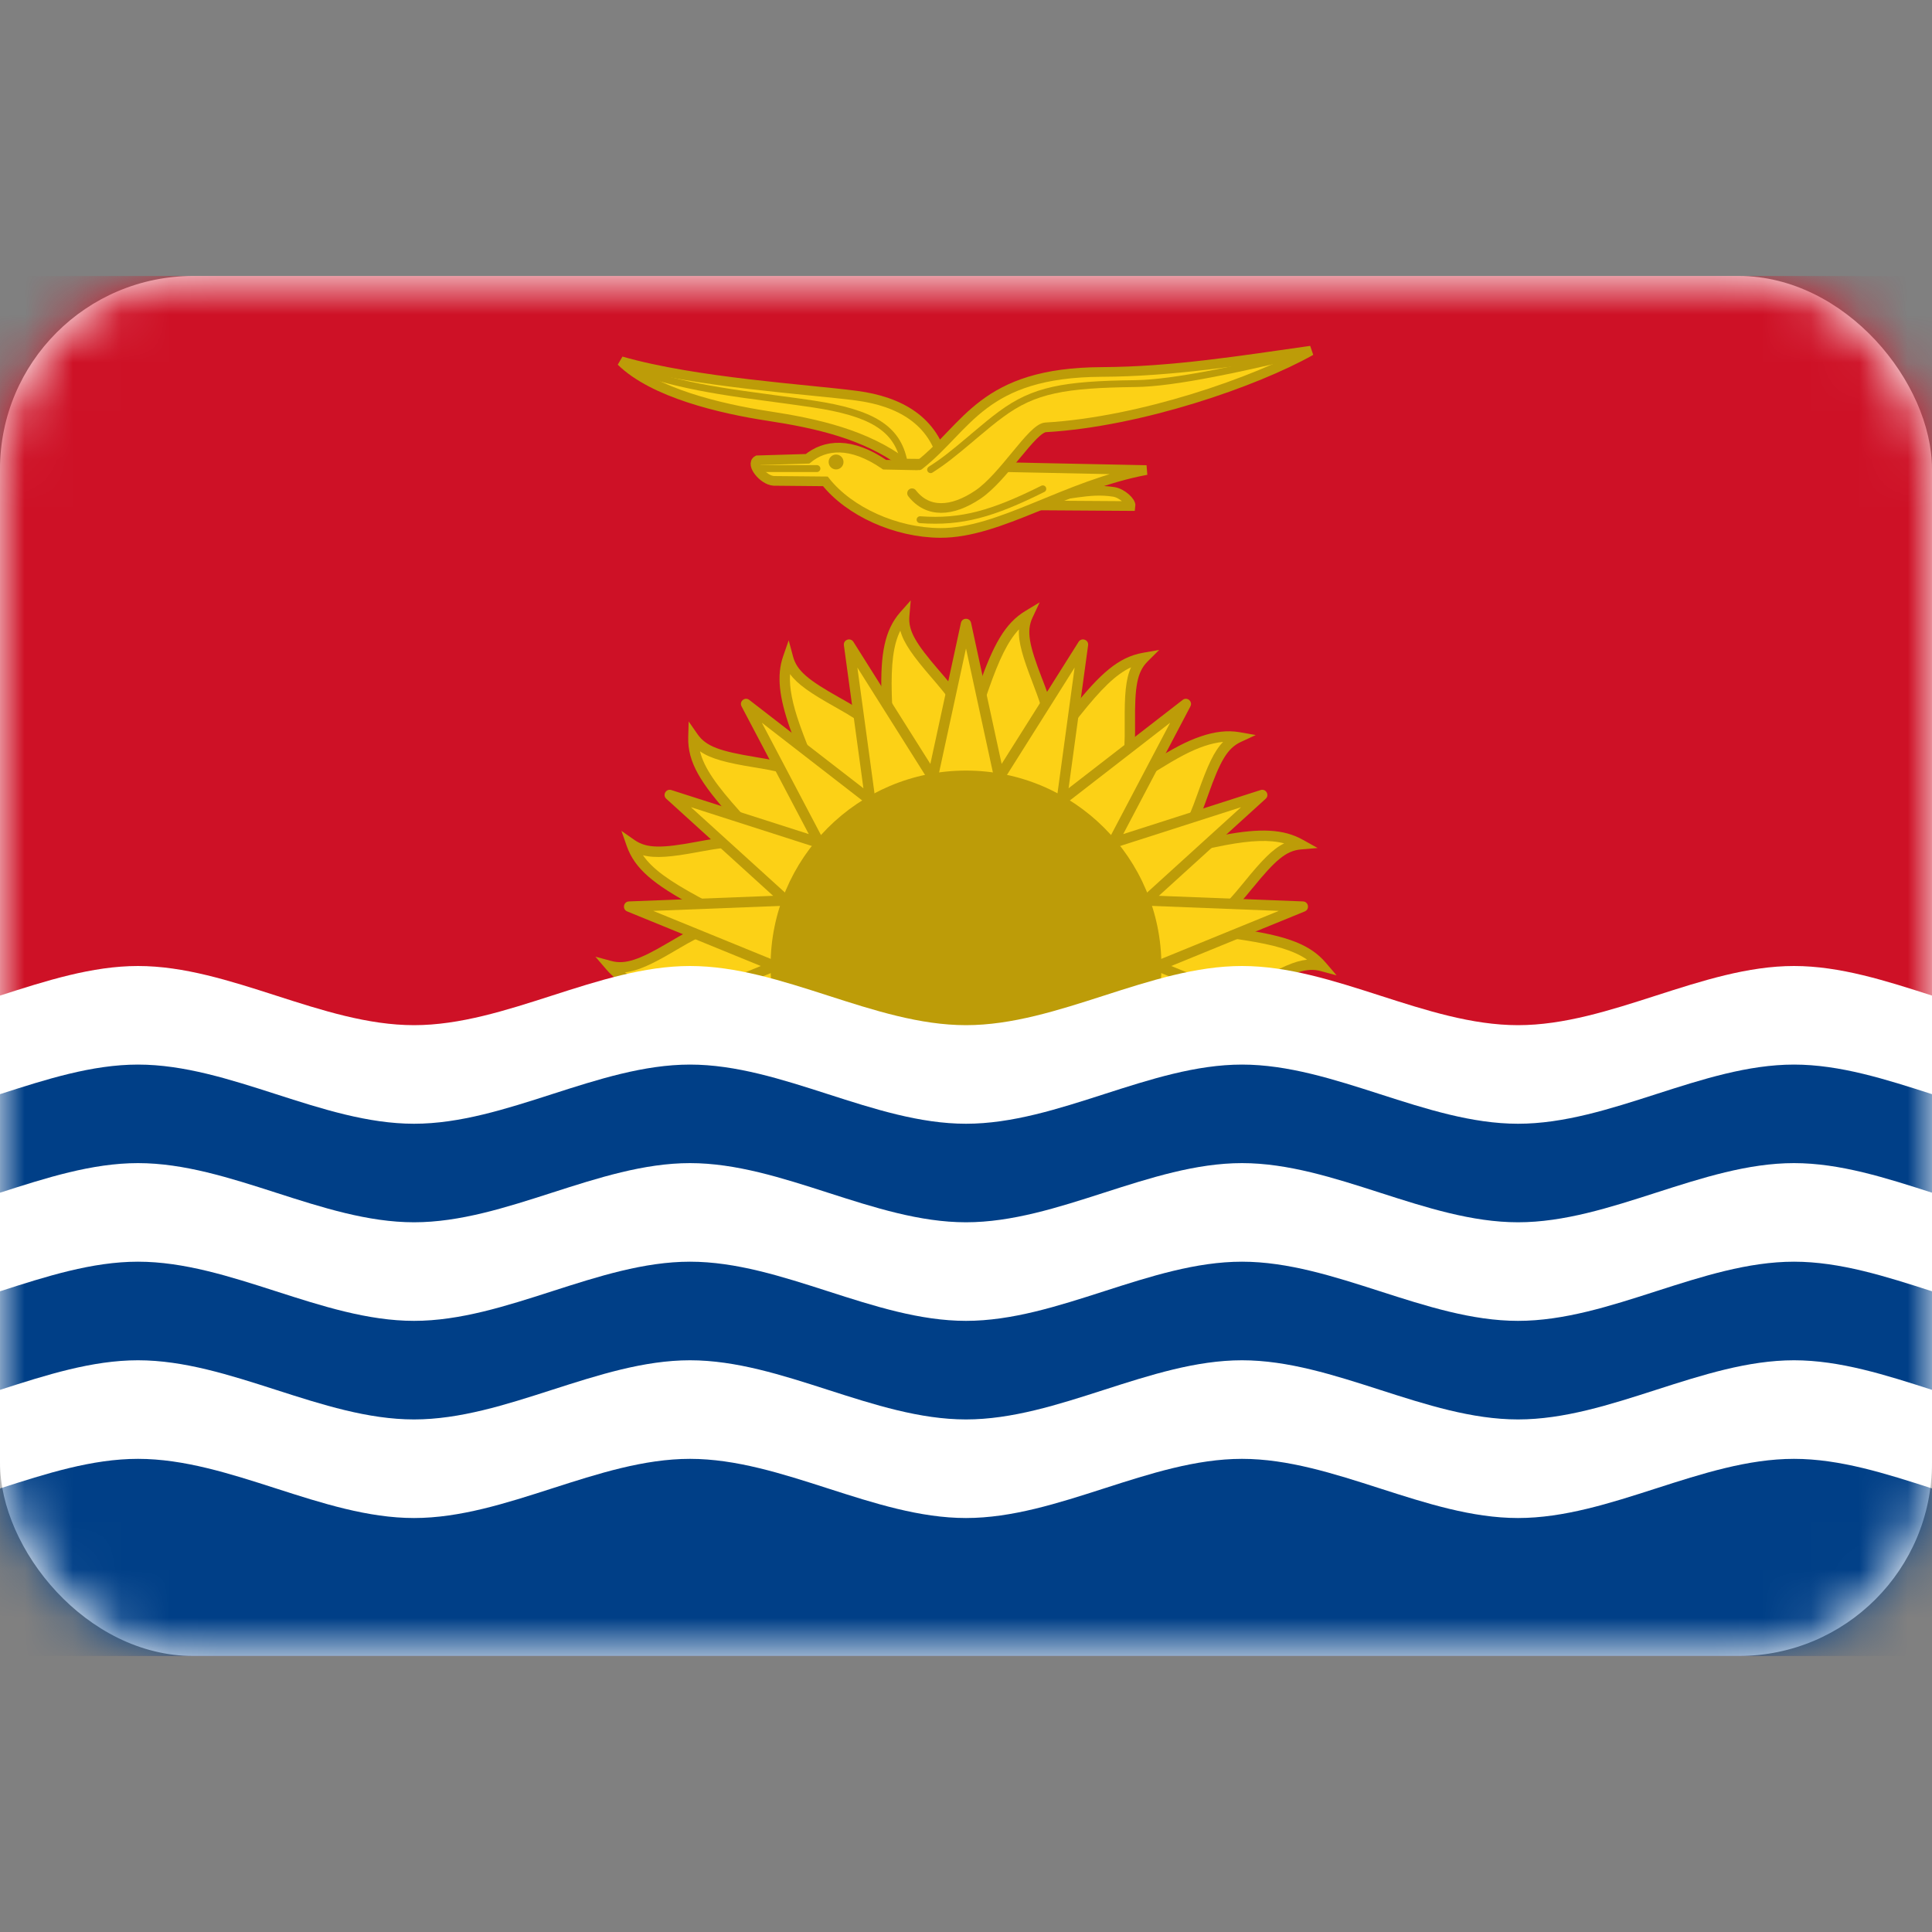 <svg width="40" height="40" viewBox="0 0 40 40" fill="none" xmlns="http://www.w3.org/2000/svg">
<rect x="0" y="0" width="40" height="40" fill="#808080" stroke="none"/>
<rect y="5.714" width="40" height="28.571" rx="4" fill="white"/>
<mask id="mask0_76_882" style="mask-type:luminance" maskUnits="userSpaceOnUse" x="0" y="5" width="40" height="30">
<rect y="5.714" width="40" height="28.571" rx="4" fill="white"/>
</mask>
<g mask="url(#mask0_76_882)">
<rect x="-8.571" y="5.714" width="57.143" height="28.571" fill="#CE1126"/>
<path d="M25.498 19.209C25.646 19.231 25.718 19.241 25.797 19.254C26.65 19.387 27.125 19.554 27.448 19.931L27.673 20.194L27.339 20.104C27.052 20.027 26.755 20.136 26.183 20.472L26.108 20.516C25.456 20.901 25.133 21.039 24.803 20.97C24.791 20.983 24.776 20.994 24.758 21.005C24.702 21.036 24.612 21.059 24.482 21.078C24.254 21.111 23.893 21.134 23.411 21.146C22.567 21.167 21.365 21.157 19.932 21.123C18.784 21.095 17.536 21.052 16.489 21.006C16.055 20.988 15.694 20.97 15.47 20.957C15.36 20.951 15.287 20.945 15.252 20.942C15.239 20.94 15.239 20.94 15.223 20.937C15.215 20.941 15.213 20.942 15.187 20.913C15.019 20.872 14.833 20.84 14.502 20.791C14.353 20.77 14.282 20.759 14.202 20.747C13.35 20.614 12.874 20.447 12.552 20.07L12.327 19.807L12.661 19.897C12.948 19.974 13.245 19.865 13.816 19.529L13.892 19.485C14.332 19.225 14.622 19.077 14.865 19.03C14.829 19.01 14.792 18.989 14.752 18.967C14.671 18.923 14.387 18.77 14.36 18.755C13.539 18.309 13.144 17.994 12.976 17.516L12.866 17.202L13.138 17.392C13.389 17.567 13.701 17.563 14.406 17.432L14.444 17.425C14.94 17.332 15.261 17.293 15.504 17.33C15.426 17.241 15.318 17.12 15.159 16.942C14.501 16.209 14.235 15.782 14.249 15.262L14.258 14.937L14.444 15.204C14.62 15.455 14.912 15.554 15.636 15.673L15.663 15.678C16.159 15.759 16.474 15.832 16.69 15.952C16.649 15.845 16.597 15.709 16.523 15.521C16.447 15.328 16.4 15.202 16.354 15.072C16.135 14.445 16.074 13.988 16.215 13.585L16.329 13.257L16.419 13.592C16.5 13.892 16.736 14.081 17.387 14.447L17.405 14.457C17.839 14.701 18.109 14.878 18.271 15.066C18.27 14.959 18.265 14.83 18.259 14.665C18.254 14.522 18.251 14.451 18.249 14.367C18.227 13.537 18.315 13.044 18.64 12.674L18.856 12.43L18.828 12.755C18.801 13.062 18.958 13.319 19.446 13.886C19.49 13.937 19.49 13.937 19.534 13.988C19.809 14.31 19.983 14.553 20.065 14.777C20.09 14.711 20.116 14.637 20.144 14.555C20.151 14.535 20.24 14.275 20.267 14.198C20.565 13.347 20.81 12.904 21.223 12.653L21.525 12.471L21.376 12.79C21.247 13.067 21.308 13.358 21.574 14.047L21.577 14.053C21.761 14.529 21.858 14.843 21.861 15.095C21.885 15.066 21.909 15.036 21.935 15.004C21.99 14.936 22.183 14.692 22.189 14.685C22.782 13.939 23.16 13.604 23.665 13.515L24 13.456L23.759 13.696C23.541 13.915 23.493 14.218 23.5 14.955L23.5 14.974C23.504 15.482 23.486 15.805 23.404 16.04C23.505 15.98 23.636 15.899 23.826 15.782C24.289 15.495 24.561 15.348 24.862 15.246C25.147 15.148 25.411 15.116 25.662 15.159L25.999 15.218L25.689 15.362C25.408 15.493 25.26 15.762 25.012 16.462L25.004 16.484C24.837 16.956 24.709 17.252 24.552 17.444C24.662 17.423 24.798 17.395 24.979 17.358C25.142 17.324 25.241 17.304 25.346 17.285C26.08 17.149 26.567 17.158 26.975 17.387L27.279 17.557L26.932 17.587C26.625 17.614 26.402 17.811 25.933 18.387L25.928 18.392C25.605 18.789 25.38 19.029 25.161 19.157C25.256 19.173 25.365 19.189 25.498 19.209Z" fill="#BD9C08"/>
<path d="M25.765 19.466C25.686 19.453 25.615 19.443 25.466 19.421C25.074 19.363 24.879 19.329 24.676 19.274L23.891 19.064H24.704C25.034 19.064 25.268 18.864 25.763 18.257L25.767 18.252C26.122 17.815 26.35 17.577 26.588 17.461C26.282 17.381 25.902 17.4 25.386 17.495C25.282 17.515 25.184 17.534 25.023 17.568C24.534 17.669 24.371 17.699 24.145 17.718L23.346 17.788L24.099 17.511C24.394 17.403 24.545 17.137 24.802 16.412L24.81 16.39C24.999 15.857 25.136 15.552 25.323 15.36C25.199 15.372 25.069 15.401 24.931 15.448C24.651 15.544 24.389 15.685 23.939 15.964C23.42 16.285 23.329 16.339 23.116 16.438L22.395 16.774L23.001 16.26C23.243 16.054 23.293 15.755 23.286 14.976L23.286 14.957C23.281 14.393 23.305 14.06 23.417 13.816C23.099 13.963 22.791 14.273 22.356 14.819C22.351 14.825 22.158 15.069 22.102 15.138C22.006 15.258 21.926 15.353 21.849 15.439C21.801 15.493 21.754 15.542 21.709 15.588L21.032 16.265L21.543 15.455C21.719 15.175 21.664 14.872 21.377 14.13L21.375 14.124C21.175 13.607 21.081 13.293 21.096 13.031C20.866 13.275 20.683 13.66 20.47 14.269C20.443 14.346 20.354 14.604 20.347 14.625C20.246 14.916 20.176 15.1 20.097 15.269L19.734 16.048L19.895 15.204C19.951 14.907 19.799 14.627 19.371 14.127C19.328 14.076 19.328 14.076 19.284 14.026C18.907 13.588 18.71 13.318 18.64 13.057C18.492 13.356 18.448 13.762 18.463 14.362C18.465 14.445 18.468 14.515 18.473 14.657C18.491 15.115 18.493 15.3 18.473 15.521L18.402 16.34L18.261 15.53C18.207 15.216 17.97 15.02 17.3 14.643L17.282 14.633C16.79 14.357 16.514 14.171 16.357 13.956C16.338 14.241 16.408 14.576 16.557 15.001C16.601 15.128 16.648 15.252 16.723 15.443C16.926 15.962 16.973 16.09 17.033 16.314L17.261 17.168L16.836 16.393C16.684 16.117 16.398 16.015 15.629 15.889L15.602 15.885C15.04 15.793 14.715 15.71 14.493 15.555C14.576 15.898 14.833 16.258 15.318 16.799C15.772 17.305 15.814 17.354 15.952 17.55L16.449 18.261L15.794 17.693C15.558 17.488 15.256 17.491 14.483 17.635L14.445 17.642C13.904 17.743 13.572 17.775 13.312 17.707C13.508 17.993 13.862 18.241 14.462 18.567C14.489 18.581 14.774 18.735 14.855 18.779C15.068 18.896 15.223 18.989 15.358 19.083L16.036 19.558L15.259 19.271C14.962 19.162 14.68 19.268 14.001 19.669L13.925 19.714C13.491 19.968 13.198 20.105 12.938 20.131C13.217 20.326 13.619 20.439 14.236 20.535C14.315 20.547 14.385 20.558 14.534 20.58C14.926 20.637 15.121 20.672 15.324 20.726L15.357 20.735C15.391 20.738 15.433 20.74 15.482 20.743C15.705 20.756 16.066 20.774 16.498 20.793C17.544 20.838 18.791 20.881 19.937 20.909C21.368 20.943 22.566 20.953 23.406 20.932C23.88 20.92 24.234 20.898 24.451 20.866C24.487 20.861 24.518 20.855 24.546 20.85L23.964 20.443L24.741 20.729C25.038 20.839 25.32 20.733 25.999 20.331L26.075 20.287C26.509 20.032 26.802 19.896 27.062 19.869C26.783 19.675 26.381 19.562 25.765 19.466Z" fill="#FCD116"/>
<path d="M15.751 20L12.985 18.87C12.879 18.826 12.906 18.668 13.022 18.663L16.007 18.547L13.795 16.538C13.709 16.461 13.79 16.322 13.899 16.357L16.745 17.269L15.353 14.625C15.299 14.523 15.422 14.42 15.513 14.491L17.876 16.32L17.472 13.36C17.456 13.246 17.607 13.191 17.669 13.289L19.262 15.816L19.895 12.896C19.92 12.783 20.08 12.783 20.105 12.896L20.738 15.816L22.331 13.289C22.393 13.191 22.544 13.246 22.528 13.36L22.124 16.32L24.486 14.491C24.577 14.42 24.7 14.523 24.646 14.625L23.255 17.269L26.1 16.357C26.209 16.322 26.29 16.461 26.204 16.538L23.993 18.547L26.977 18.663C27.093 18.668 27.12 18.826 27.014 18.87L24.249 20L27.014 21.13C27.123 21.175 27.091 21.337 26.973 21.337H13.026C12.908 21.337 12.876 21.175 12.985 21.13L15.751 20Z" fill="#BD9C08"/>
<path d="M16.075 19.901C16.164 19.937 16.164 20.063 16.075 20.099L13.571 21.123H26.428L23.925 20.099C23.837 20.063 23.837 19.937 23.925 19.901L26.476 18.859L23.723 18.751C23.627 18.747 23.584 18.629 23.655 18.565L25.695 16.712L23.071 17.554C22.98 17.583 22.899 17.487 22.943 17.402L24.227 14.963L22.049 16.651C21.973 16.709 21.864 16.647 21.877 16.552L22.249 13.821L20.779 16.153C20.728 16.234 20.604 16.212 20.584 16.118L20 13.425L19.416 16.118C19.396 16.212 19.272 16.234 19.221 16.153L17.751 13.821L18.123 16.552C18.136 16.647 18.027 16.709 17.952 16.651L15.773 14.963L17.057 17.402C17.102 17.487 17.021 17.583 16.929 17.554L14.305 16.712L16.346 18.565C16.416 18.629 16.373 18.747 16.278 18.751L13.524 18.859L16.075 19.901Z" fill="#FCD116"/>
<path d="M20 24.046C22.235 24.046 24.046 22.235 24.046 20C24.046 17.766 22.235 15.954 20 15.954C17.766 15.954 15.954 17.766 15.954 20C15.954 22.235 17.766 24.046 20 24.046Z" fill="#BD9C08"/>
<path d="M20 23.831C17.884 23.831 16.169 22.116 16.169 20C16.169 17.884 17.884 16.168 20 16.168C22.116 16.168 23.832 17.884 23.832 20C23.832 22.116 22.116 23.831 20 23.831Z" fill="#BD9C08"/>
<path d="M21.295 10.463L23.408 10.477C23.421 10.388 23.227 10.21 23.06 10.184C22.526 10.1 22.125 10.273 21.475 10.28L21.295 10.463H21.295Z" fill="#FCD116" stroke="#BD9C08" stroke-width="0.2"/>
<path d="M17.088 9.966C17.584 10.592 18.546 11.028 19.465 11.034C20.703 11.041 22.076 10.039 23.736 9.732L18.316 9.621C17.614 9.14 17.082 9.201 16.719 9.499L15.683 9.53C15.536 9.61 15.804 9.944 16.021 9.956L17.088 9.966Z" fill="#FCD116" stroke="#BD9C08" stroke-width="0.2"/>
<path d="M19.539 9.606C19.342 8.7 18.614 8.309 17.74 8.193C16.729 8.059 14.405 7.922 12.86 7.479C13.528 8.136 14.928 8.464 15.9 8.612C16.929 8.769 17.931 8.998 18.726 9.598L19.539 9.606Z" fill="#FCD116" stroke="#BD9C08" stroke-width="0.2"/>
<path d="M18.883 10.212C19.206 10.626 19.707 10.603 20.246 10.241C20.783 9.88 21.367 8.865 21.648 8.848C23.619 8.734 26.003 7.902 27.14 7.26C25.698 7.464 24.27 7.695 22.815 7.701C20.334 7.711 20.041 8.841 19.029 9.633" fill="#FCD116"/>
<path d="M18.883 10.212C19.206 10.626 19.707 10.603 20.246 10.241C20.783 9.88 21.367 8.865 21.648 8.848C23.619 8.734 26.003 7.902 27.14 7.26C25.698 7.464 24.27 7.695 22.815 7.701C20.334 7.711 20.041 8.841 19.029 9.633" stroke="#BD9C08" stroke-width="0.2" stroke-linecap="round"/>
<path d="M19.306 9.784C19.569 9.617 19.765 9.461 20.175 9.115L20.195 9.097C20.468 8.867 20.6 8.759 20.764 8.638C21.436 8.139 22.049 8.031 23.506 8.013C23.907 8.009 24.46 7.933 25.146 7.8C25.366 7.758 25.597 7.71 25.842 7.656C26.149 7.589 26.301 7.554 26.858 7.423C26.897 7.414 26.921 7.376 26.912 7.337C26.903 7.299 26.864 7.275 26.826 7.284C26.269 7.415 26.117 7.45 25.812 7.516C25.567 7.57 25.337 7.618 25.119 7.66C24.44 7.792 23.895 7.866 23.504 7.871C22.018 7.889 21.383 8.001 20.678 8.523C20.511 8.647 20.378 8.756 20.103 8.988L20.083 9.006C19.678 9.348 19.485 9.501 19.229 9.663C19.196 9.685 19.186 9.729 19.207 9.762C19.229 9.795 19.273 9.805 19.306 9.784Z" fill="#BD9C08"/>
<path d="M18.787 9.552C18.643 8.798 18.059 8.478 16.856 8.295C16.628 8.261 16.438 8.234 16.036 8.181C15.698 8.136 15.562 8.117 15.381 8.091C14.713 7.995 14.206 7.898 13.717 7.763C13.58 7.725 13.469 7.681 13.235 7.579L13.227 7.575C13.103 7.521 13.047 7.498 12.977 7.47L12.924 7.603C12.993 7.63 13.048 7.653 13.169 7.706L13.178 7.71C13.418 7.815 13.533 7.86 13.679 7.901C14.175 8.038 14.687 8.136 15.361 8.233C15.542 8.259 15.679 8.277 16.017 8.322C16.418 8.376 16.607 8.402 16.834 8.436C17.983 8.611 18.518 8.904 18.647 9.579L18.787 9.552Z" fill="#BD9C08"/>
<path d="M19.044 10.831C19.918 10.895 20.573 10.708 21.622 10.185C21.658 10.168 21.672 10.125 21.654 10.089C21.637 10.054 21.594 10.04 21.559 10.057C20.53 10.57 19.897 10.751 19.055 10.689C19.015 10.686 18.981 10.715 18.978 10.755C18.975 10.794 19.005 10.828 19.044 10.831Z" fill="#BD9C08"/>
<path d="M15.679 9.773H16.913C16.953 9.773 16.985 9.741 16.985 9.702C16.985 9.662 16.953 9.63 16.913 9.63H15.679C15.639 9.63 15.607 9.662 15.607 9.702C15.607 9.741 15.639 9.773 15.679 9.773Z" fill="#BD9C08"/>
<ellipse cx="17.31" cy="9.565" rx="0.154" ry="0.154" fill="#BD9C08"/>
<rect x="-8.571" y="21.429" width="57.143" height="12.857" fill="#003F87"/>
<path d="M-8.571 30.204C-6.667 30.204 -4.762 31.429 -2.857 31.429C-0.952 31.429 0.953 30.204 2.857 30.204C4.762 30.204 6.667 31.429 8.572 31.429C10.476 31.429 12.381 30.204 14.286 30.204C16.191 30.204 18.095 31.429 20 31.429C21.905 31.429 23.81 30.204 25.714 30.204C27.619 30.204 29.524 31.429 31.429 31.429C33.334 31.429 35.238 30.204 37.143 30.204C39.048 30.204 40.953 31.429 42.857 31.429C44.762 31.429 46.667 30.204 48.572 30.204V28.163C46.667 28.163 44.762 29.388 42.857 29.388C40.953 29.388 39.048 28.163 37.143 28.163C35.238 28.163 33.334 29.388 31.429 29.388C29.524 29.388 27.619 28.163 25.714 28.163C23.81 28.163 21.905 29.388 20 29.388C18.095 29.388 16.191 28.163 14.286 28.163C12.381 28.163 10.476 29.388 8.572 29.388C6.667 29.388 4.762 28.163 2.857 28.163C0.953 28.163 -0.952 29.388 -2.857 29.388C-4.762 29.388 -6.667 28.163 -8.571 28.163V30.204Z" fill="white"/>
<path d="M-8.571 26.122C-6.667 26.122 -4.762 27.347 -2.857 27.347C-0.952 27.347 0.953 26.122 2.857 26.122C4.762 26.122 6.667 27.347 8.572 27.347C10.476 27.347 12.381 26.122 14.286 26.122C16.191 26.122 18.095 27.347 20 27.347C21.905 27.347 23.81 26.122 25.714 26.122C27.619 26.122 29.524 27.347 31.429 27.347C33.334 27.347 35.238 26.122 37.143 26.122C39.048 26.122 40.953 27.347 42.857 27.347C44.762 27.347 46.667 26.122 48.572 26.122V24.081C46.667 24.081 44.762 25.306 42.857 25.306C40.953 25.306 39.048 24.081 37.143 24.081C35.238 24.081 33.334 25.306 31.429 25.306C29.524 25.306 27.619 24.081 25.714 24.081C23.81 24.081 21.905 25.306 20 25.306C18.095 25.306 16.191 24.081 14.286 24.081C12.381 24.081 10.476 25.306 8.572 25.306C6.667 25.306 4.762 24.081 2.857 24.081C0.953 24.081 -0.952 25.306 -2.857 25.306C-4.762 25.306 -6.667 24.081 -8.571 24.081V26.122Z" fill="white"/>
<path d="M-8.571 22.041C-6.667 22.041 -4.762 23.266 -2.857 23.266C-0.952 23.266 0.953 22.041 2.857 22.041C4.762 22.041 6.667 23.266 8.572 23.266C10.476 23.266 12.381 22.041 14.286 22.041C16.191 22.041 18.095 23.266 20 23.266C21.905 23.266 23.81 22.041 25.714 22.041C27.619 22.041 29.524 23.266 31.429 23.266C33.334 23.266 35.238 22.041 37.143 22.041C39.048 22.041 40.953 23.266 42.857 23.266C44.762 23.266 46.667 22.041 48.572 22.041V20C46.667 20 44.762 21.225 42.857 21.225C40.953 21.225 39.048 20 37.143 20C35.238 20 33.334 21.225 31.429 21.225C29.524 21.225 27.619 20 25.714 20C23.81 20 21.905 21.225 20 21.225C18.095 21.225 16.191 20 14.286 20C12.381 20 10.476 21.225 8.572 21.225C6.667 21.225 4.762 20 2.857 20C0.953 20 -0.952 21.225 -2.857 21.225C-4.762 21.225 -6.667 20 -8.571 20V22.041Z" fill="white"/>
</g>
</svg>
